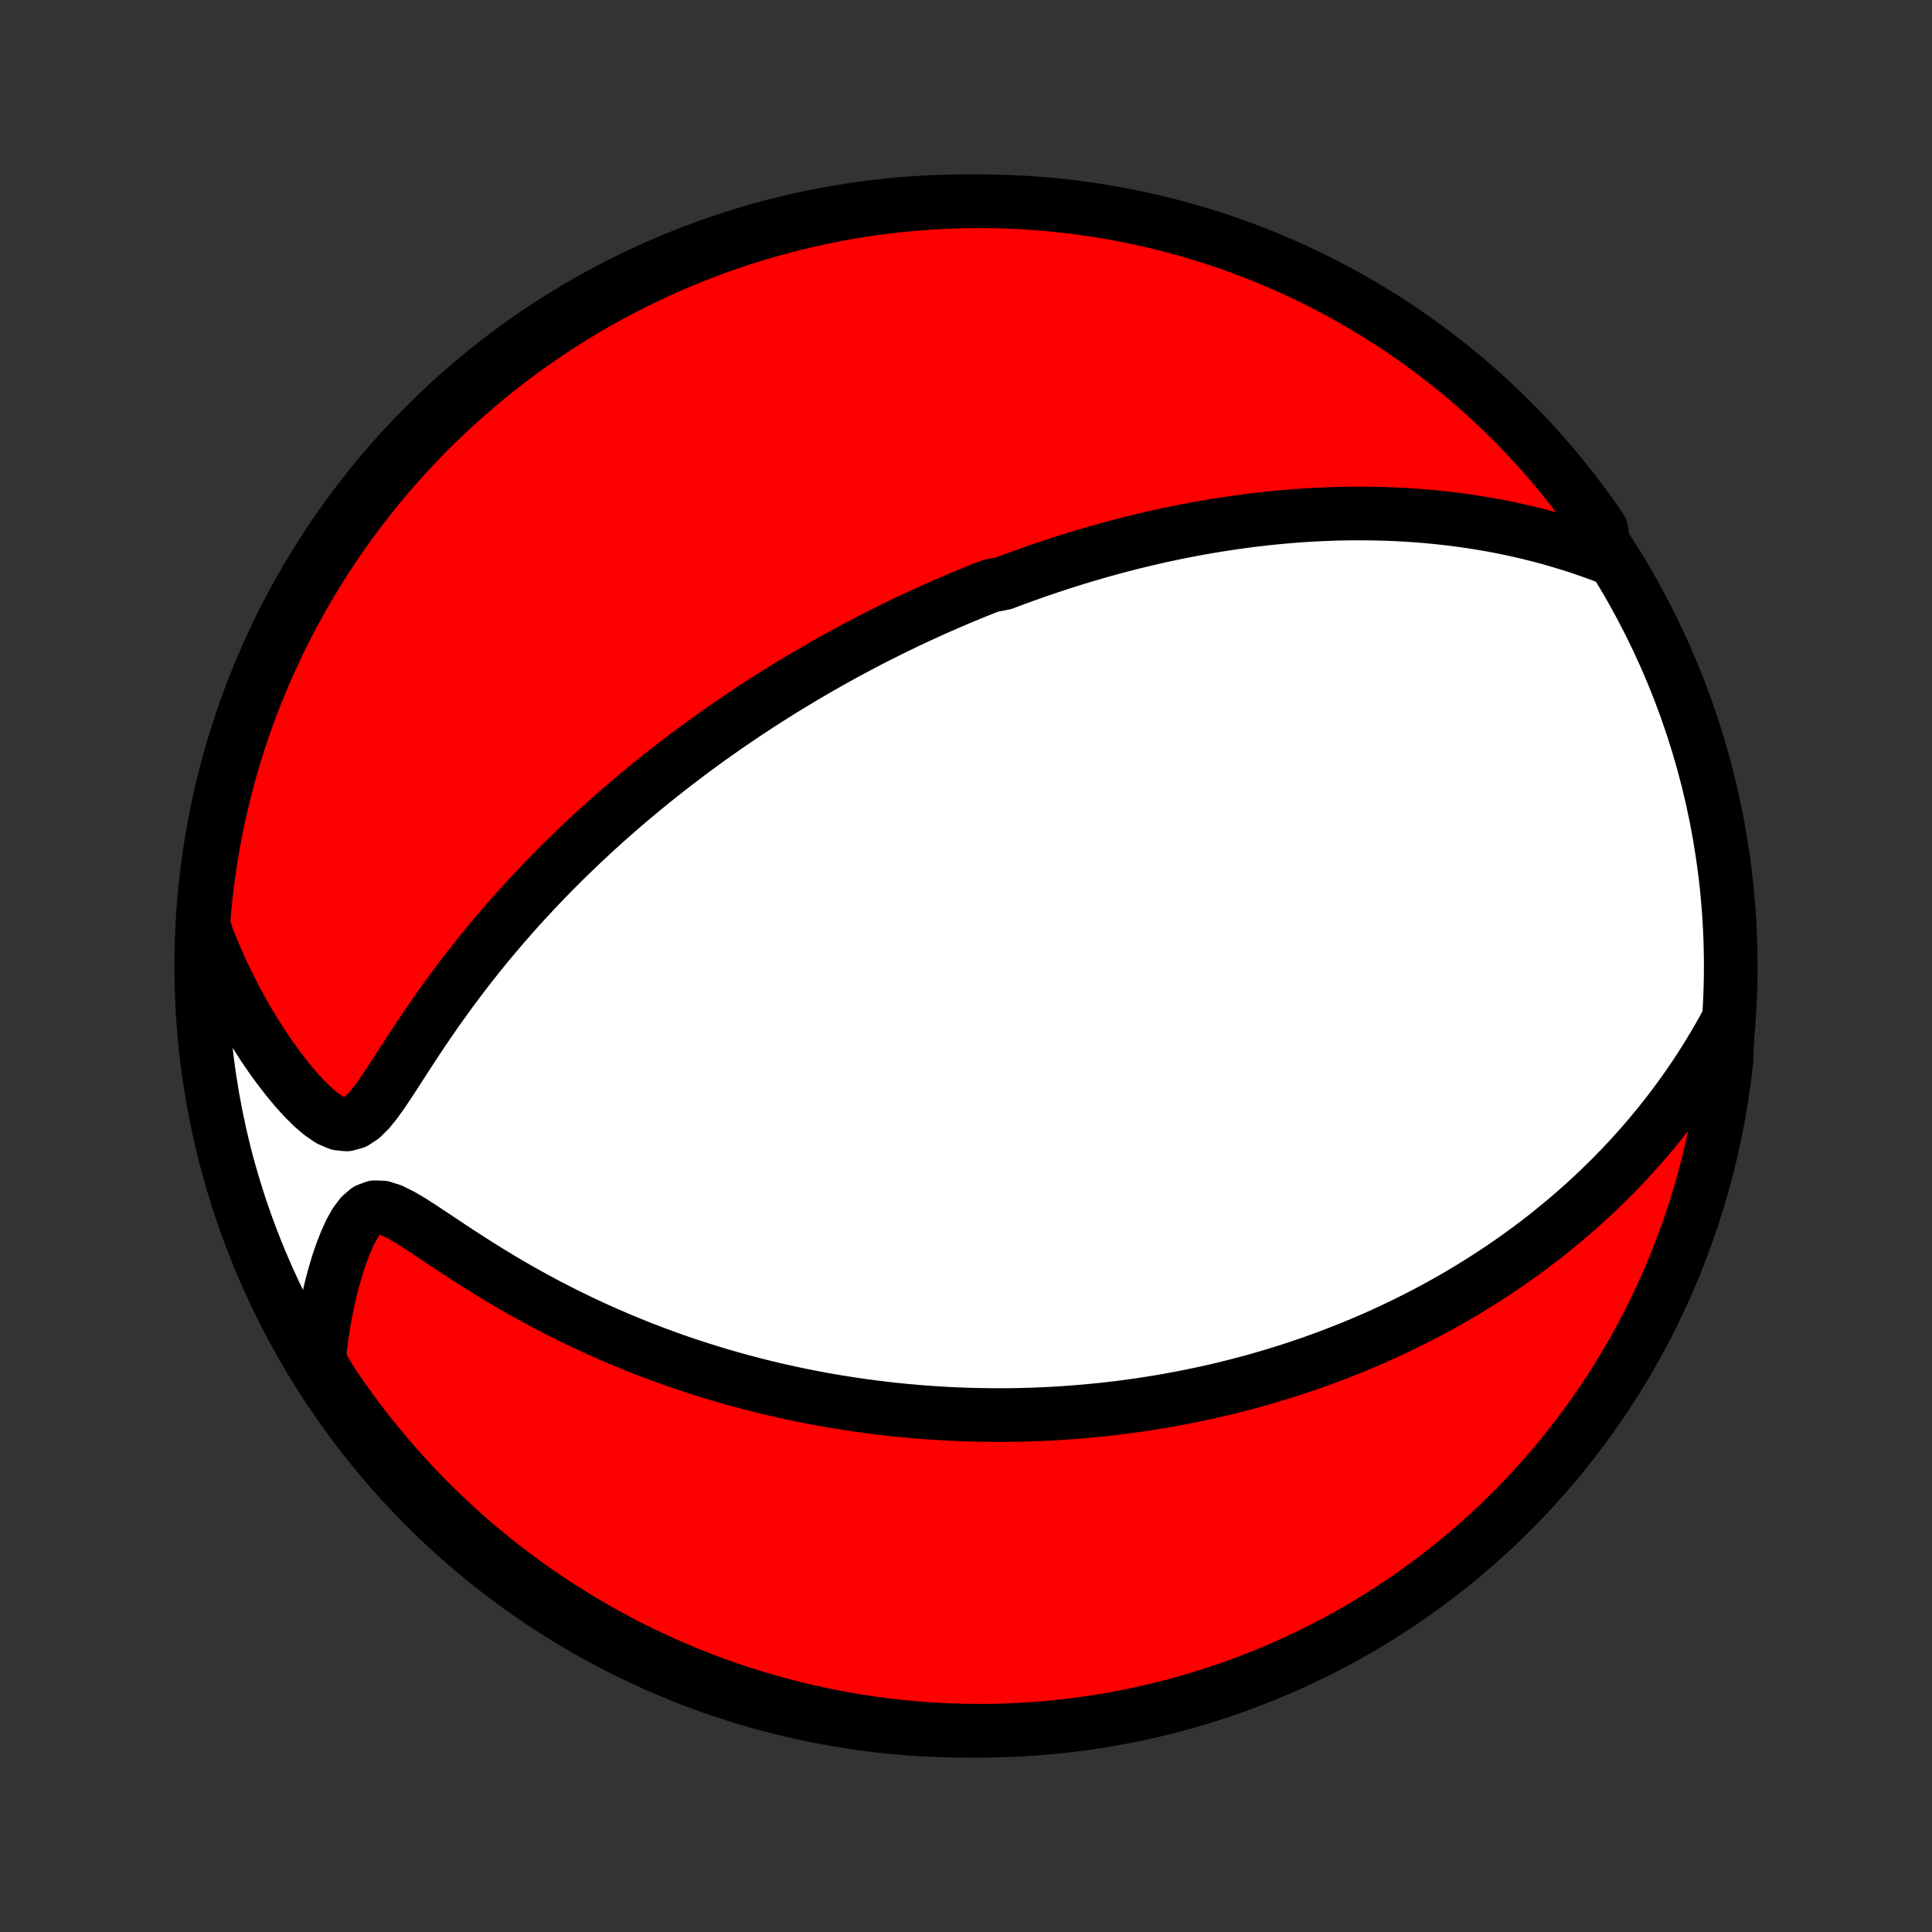 <?xml version="1.0" encoding="utf-8" standalone="no"?>
<!DOCTYPE svg PUBLIC "-//W3C//DTD SVG 1.1//EN"
  "http://www.w3.org/Graphics/SVG/1.1/DTD/svg11.dtd">
<!-- Created with matplotlib (http://matplotlib.org/) -->
<svg height="72pt" version="1.1" viewBox="0 0 72 72" width="72pt" xmlns="http://www.w3.org/2000/svg" xmlns:xlink="http://www.w3.org/1999/xlink">
 <rect x="0" y="0" width="72" height="72" fill="#333333" stroke="none"/>
 <defs>
  <style type="text/css">
*{stroke-linecap:butt;stroke-linejoin:round;}
  </style>
 </defs>
 <g id="figure_1">
  <g id="patch_1">
   <path d="
M0 72
L72 72
L72 0
L0 0
z
" style="fill:none;"/>
  </g>
  <g id="axes_1">
   <g id="PatchCollection_1">
    <defs>
     <path d="
M36 -7.5
C43.558 -7.5 50.808 -10.503 56.153 -15.848
C61.497 -21.192 64.5 -28.442 64.5 -36
C64.5 -43.558 61.497 -50.808 56.153 -56.153
C50.808 -61.497 43.558 -64.5 36 -64.5
C28.442 -64.5 21.192 -61.497 15.848 -56.153
C10.503 -50.808 7.5 -43.558 7.5 -36
C7.5 -28.442 10.503 -21.192 15.848 -15.848
C21.192 -10.503 28.442 -7.5 36 -7.5
z
" id="C0_0_a811fe30f3"/>
     <path d="
M59.82 -51.26
L59.404 -51.414
L58.988 -51.559
L58.574 -51.695
L58.162 -51.821
L57.752 -51.939
L57.344 -52.048
L56.938 -52.149
L56.536 -52.242
L56.136 -52.328
L55.739 -52.406
L55.345 -52.476
L54.955 -52.54
L54.568 -52.597
L54.185 -52.648
L53.805 -52.693
L53.429 -52.732
L53.056 -52.766
L52.688 -52.794
L52.323 -52.817
L51.961 -52.836
L51.604 -52.849
L51.251 -52.858
L50.901 -52.863
L50.555 -52.864
L50.212 -52.861
L49.874 -52.855
L49.539 -52.844
L49.207 -52.831
L48.879 -52.814
L48.555 -52.794
L48.234 -52.771
L47.917 -52.745
L47.602 -52.716
L47.291 -52.685
L46.984 -52.651
L46.679 -52.615
L46.377 -52.577
L46.079 -52.536
L45.783 -52.493
L45.49 -52.448
L45.2 -52.401
L44.913 -52.352
L44.628 -52.302
L44.346 -52.249
L44.066 -52.195
L43.788 -52.139
L43.513 -52.081
L43.24 -52.022
L42.969 -51.961
L42.7 -51.898
L42.434 -51.834
L42.169 -51.769
L41.906 -51.702
L41.644 -51.634
L41.385 -51.564
L41.127 -51.493
L40.87 -51.421
L40.616 -51.347
L40.362 -51.272
L40.11 -51.195
L39.859 -51.117
L39.609 -51.038
L39.361 -50.957
L39.113 -50.875
L38.867 -50.792
L38.621 -50.708
L38.376 -50.621
L38.132 -50.534
L37.889 -50.446
L37.646 -50.355
L37.404 -50.264
L36.922 -50.171
L36.681 -50.077
L36.441 -49.981
L36.201 -49.884
L35.962 -49.785
L35.722 -49.685
L35.483 -49.583
L35.243 -49.48
L35.004 -49.375
L34.764 -49.268
L34.525 -49.16
L34.285 -49.05
L34.045 -48.938
L33.805 -48.825
L33.564 -48.709
L33.323 -48.592
L33.082 -48.473
L32.84 -48.352
L32.597 -48.229
L32.354 -48.104
L32.11 -47.976
L31.865 -47.847
L31.62 -47.715
L31.373 -47.581
L31.126 -47.445
L30.878 -47.306
L30.629 -47.165
L30.379 -47.021
L30.128 -46.874
L29.875 -46.725
L29.622 -46.573
L29.367 -46.419
L29.111 -46.261
L28.854 -46.1
L28.596 -45.937
L28.336 -45.77
L28.075 -45.599
L27.812 -45.426
L27.548 -45.249
L27.283 -45.068
L27.016 -44.884
L26.748 -44.696
L26.478 -44.505
L26.207 -44.309
L25.934 -44.109
L25.66 -43.906
L25.384 -43.697
L25.107 -43.485
L24.828 -43.268
L24.548 -43.047
L24.266 -42.821
L23.984 -42.59
L23.7 -42.354
L23.414 -42.114
L23.128 -41.868
L22.84 -41.617
L22.552 -41.361
L22.262 -41.1
L21.972 -40.833
L21.681 -40.56
L21.39 -40.282
L21.098 -39.998
L20.806 -39.709
L20.514 -39.413
L20.221 -39.112
L19.93 -38.805
L19.638 -38.492
L19.347 -38.174
L19.057 -37.849
L18.769 -37.519
L18.481 -37.182
L18.195 -36.84
L17.911 -36.492
L17.63 -36.139
L17.35 -35.781
L17.073 -35.417
L16.799 -35.049
L16.529 -34.676
L16.261 -34.3
L15.997 -33.919
L15.737 -33.536
L15.481 -33.152
L15.229 -32.766
L14.98 -32.382
L14.735 -32.002
L14.492 -31.628
L14.249 -31.267
L14.006 -30.926
L13.756 -30.617
L13.496 -30.36
L13.219 -30.177
L12.924 -30.096
L12.612 -30.128
L12.29 -30.265
L11.964 -30.485
L11.638 -30.765
L11.315 -31.086
L10.998 -31.438
L10.688 -31.813
L10.385 -32.205
L10.091 -32.611
L9.807 -33.028
L9.533 -33.455
L9.268 -33.89
L9.014 -34.333
L8.771 -34.781
L8.538 -35.235
L8.316 -35.693
L8.106 -36.156
L7.907 -36.622
L7.719 -37.091
L7.575 -37.563
L7.616 -38.069
L7.665 -38.565
L7.722 -39.06
L7.789 -39.554
L7.864 -40.047
L7.947 -40.539
L8.039 -41.029
L8.14 -41.518
L8.249 -42.005
L8.366 -42.49
L8.492 -42.974
L8.627 -43.455
L8.769 -43.934
L8.92 -44.41
L9.079 -44.884
L9.247 -45.355
L9.422 -45.824
L9.606 -46.289
L9.797 -46.752
L9.997 -47.211
L10.205 -47.666
L10.42 -48.118
L10.643 -48.567
L10.874 -49.011
L11.113 -49.452
L11.359 -49.888
L11.613 -50.32
L11.874 -50.748
L12.142 -51.172
L12.418 -51.59
L12.701 -52.004
L12.991 -52.413
L13.288 -52.818
L13.592 -53.217
L13.903 -53.61
L14.22 -53.999
L14.544 -54.382
L14.875 -54.759
L15.212 -55.131
L15.555 -55.496
L15.905 -55.856
L16.261 -56.21
L16.623 -56.558
L16.99 -56.899
L17.364 -57.234
L17.743 -57.562
L18.128 -57.885
L18.518 -58.2
L18.913 -58.508
L19.314 -58.81
L19.72 -59.105
L20.131 -59.392
L20.546 -59.673
L20.966 -59.946
L21.391 -60.212
L21.82 -60.471
L22.254 -60.722
L22.692 -60.966
L23.134 -61.202
L23.58 -61.431
L24.029 -61.651
L24.482 -61.864
L24.939 -62.069
L25.399 -62.266
L25.863 -62.455
L26.329 -62.636
L26.798 -62.809
L27.27 -62.974
L27.745 -63.13
L28.223 -63.278
L28.702 -63.418
L29.184 -63.55
L29.668 -63.673
L30.154 -63.788
L30.642 -63.894
L31.131 -63.992
L31.622 -64.081
L32.114 -64.162
L32.608 -64.234
L33.102 -64.297
L33.597 -64.352
L34.093 -64.398
L34.59 -64.436
L35.087 -64.465
L35.584 -64.485
L36.081 -64.497
L36.579 -64.5
L37.076 -64.494
L37.573 -64.48
L38.069 -64.457
L38.565 -64.425
L39.06 -64.384
L39.554 -64.335
L40.047 -64.278
L40.539 -64.211
L41.029 -64.136
L41.518 -64.053
L42.005 -63.961
L42.49 -63.86
L42.974 -63.751
L43.455 -63.634
L43.934 -63.508
L44.41 -63.373
L44.884 -63.231
L45.355 -63.08
L45.824 -62.921
L46.289 -62.753
L46.752 -62.578
L47.211 -62.394
L47.666 -62.203
L48.118 -62.003
L48.567 -61.795
L49.011 -61.58
L49.452 -61.357
L49.888 -61.126
L50.32 -60.887
L50.748 -60.641
L51.172 -60.387
L51.59 -60.126
L52.004 -59.858
L52.413 -59.582
L52.818 -59.299
L53.217 -59.009
L53.61 -58.712
L53.999 -58.408
L54.382 -58.097
L54.759 -57.78
L55.131 -57.456
L55.496 -57.125
L55.856 -56.788
L56.21 -56.445
L56.558 -56.095
L56.899 -55.739
L57.234 -55.377
L57.562 -55.01
L57.885 -54.636
L58.2 -54.257
L58.508 -53.872
L58.81 -53.482
L59.105 -53.087
L59.392 -52.686
L59.673 -52.28
z
" id="C0_1_b40b5e4905"/>
     <path d="
M64.396 -33.967
L64.156 -33.528
L63.91 -33.1
L63.659 -32.683
L63.404 -32.277
L63.144 -31.881
L62.881 -31.496
L62.614 -31.122
L62.344 -30.757
L62.072 -30.403
L61.797 -30.058
L61.52 -29.723
L61.242 -29.398
L60.962 -29.081
L60.681 -28.774
L60.399 -28.475
L60.117 -28.184
L59.833 -27.902
L59.55 -27.628
L59.266 -27.361
L58.982 -27.102
L58.698 -26.851
L58.414 -26.606
L58.13 -26.369
L57.847 -26.138
L57.565 -25.913
L57.282 -25.695
L57.001 -25.483
L56.72 -25.277
L56.44 -25.077
L56.16 -24.882
L55.882 -24.693
L55.604 -24.509
L55.327 -24.33
L55.051 -24.155
L54.775 -23.986
L54.501 -23.821
L54.227 -23.661
L53.954 -23.505
L53.682 -23.353
L53.411 -23.206
L53.141 -23.062
L52.871 -22.922
L52.602 -22.786
L52.334 -22.653
L52.066 -22.524
L51.8 -22.398
L51.533 -22.276
L51.268 -22.157
L51.003 -22.041
L50.738 -21.928
L50.474 -21.819
L50.21 -21.712
L49.947 -21.608
L49.684 -21.506
L49.422 -21.408
L49.159 -21.312
L48.897 -21.218
L48.635 -21.128
L48.373 -21.039
L48.111 -20.953
L47.849 -20.87
L47.587 -20.789
L47.324 -20.71
L47.062 -20.633
L46.799 -20.558
L46.536 -20.486
L46.273 -20.416
L46.009 -20.348
L45.744 -20.282
L45.48 -20.218
L45.214 -20.157
L44.948 -20.097
L44.681 -20.04
L44.413 -19.984
L44.145 -19.93
L43.875 -19.879
L43.604 -19.829
L43.333 -19.781
L43.06 -19.736
L42.786 -19.692
L42.511 -19.65
L42.234 -19.611
L41.956 -19.573
L41.676 -19.538
L41.395 -19.504
L41.113 -19.472
L40.828 -19.443
L40.542 -19.416
L40.254 -19.391
L39.964 -19.368
L39.672 -19.347
L39.378 -19.328
L39.081 -19.312
L38.783 -19.298
L38.482 -19.286
L38.179 -19.277
L37.873 -19.27
L37.565 -19.266
L37.254 -19.265
L36.94 -19.266
L36.624 -19.27
L36.305 -19.276
L35.983 -19.285
L35.658 -19.298
L35.33 -19.313
L34.999 -19.332
L34.664 -19.354
L34.327 -19.378
L33.986 -19.407
L33.641 -19.439
L33.294 -19.474
L32.942 -19.514
L32.588 -19.557
L32.229 -19.604
L31.867 -19.655
L31.502 -19.711
L31.132 -19.771
L30.759 -19.835
L30.383 -19.904
L30.002 -19.978
L29.618 -20.057
L29.23 -20.141
L28.839 -20.23
L28.444 -20.325
L28.045 -20.426
L27.643 -20.532
L27.237 -20.644
L26.828 -20.762
L26.415 -20.887
L26 -21.018
L25.581 -21.156
L25.159 -21.3
L24.735 -21.452
L24.308 -21.611
L23.878 -21.776
L23.447 -21.95
L23.013 -22.131
L22.578 -22.319
L22.142 -22.515
L21.704 -22.719
L21.266 -22.93
L20.827 -23.149
L20.388 -23.376
L19.95 -23.611
L19.512 -23.853
L19.076 -24.102
L18.642 -24.358
L18.21 -24.62
L17.781 -24.888
L17.356 -25.16
L16.935 -25.434
L16.52 -25.71
L16.111 -25.983
L15.711 -26.247
L15.322 -26.497
L14.946 -26.718
L14.589 -26.894
L14.257 -26.999
L13.956 -27.008
L13.689 -26.909
L13.454 -26.709
L13.247 -26.433
L13.06 -26.102
L12.892 -25.734
L12.738 -25.341
L12.598 -24.931
L12.471 -24.509
L12.355 -24.078
L12.251 -23.64
L12.157 -23.198
L12.075 -22.754
L12.004 -22.307
L11.943 -21.858
L11.893 -21.41
L12.075 -20.961
L12.349 -20.513
L12.63 -20.098
L12.918 -19.687
L13.214 -19.282
L13.516 -18.882
L13.825 -18.487
L14.141 -18.097
L14.463 -17.713
L14.792 -17.334
L15.128 -16.961
L15.47 -16.594
L15.818 -16.232
L16.172 -15.877
L16.532 -15.528
L16.899 -15.185
L17.271 -14.848
L17.648 -14.518
L18.032 -14.195
L18.421 -13.878
L18.815 -13.568
L19.214 -13.264
L19.619 -12.968
L20.028 -12.678
L20.443 -12.396
L20.862 -12.121
L21.286 -11.853
L21.714 -11.592
L22.146 -11.339
L22.583 -11.094
L23.024 -10.856
L23.469 -10.625
L23.918 -10.403
L24.37 -10.188
L24.826 -9.981
L25.285 -9.782
L25.747 -9.591
L26.213 -9.408
L26.682 -9.233
L27.153 -9.066
L27.627 -8.908
L28.104 -8.758
L28.583 -8.616
L29.065 -8.482
L29.548 -8.357
L30.034 -8.24
L30.521 -8.132
L31.01 -8.032
L31.5 -7.94
L31.992 -7.857
L32.485 -7.783
L32.979 -7.718
L33.474 -7.661
L33.97 -7.612
L34.467 -7.572
L34.964 -7.541
L35.461 -7.519
L35.958 -7.505
L36.456 -7.5
L36.953 -7.504
L37.45 -7.516
L37.946 -7.537
L38.442 -7.567
L38.938 -7.605
L39.432 -7.652
L39.925 -7.707
L40.417 -7.772
L40.908 -7.844
L41.397 -7.926
L41.885 -8.016
L42.37 -8.114
L42.854 -8.221
L43.336 -8.336
L43.816 -8.46
L44.293 -8.593
L44.767 -8.733
L45.239 -8.882
L45.708 -9.039
L46.174 -9.204
L46.638 -9.378
L47.097 -9.56
L47.554 -9.749
L48.007 -9.947
L48.456 -10.153
L48.901 -10.366
L49.343 -10.587
L49.781 -10.816
L50.214 -11.053
L50.643 -11.297
L51.067 -11.549
L51.487 -11.809
L51.902 -12.075
L52.313 -12.349
L52.718 -12.63
L53.118 -12.918
L53.513 -13.214
L53.903 -13.516
L54.287 -13.825
L54.666 -14.141
L55.039 -14.463
L55.406 -14.792
L55.768 -15.128
L56.123 -15.47
L56.472 -15.818
L56.815 -16.172
L57.152 -16.532
L57.482 -16.899
L57.805 -17.271
L58.122 -17.648
L58.432 -18.032
L58.736 -18.421
L59.032 -18.815
L59.322 -19.214
L59.604 -19.619
L59.879 -20.028
L60.147 -20.443
L60.408 -20.862
L60.661 -21.286
L60.906 -21.714
L61.144 -22.146
L61.375 -22.583
L61.597 -23.024
L61.812 -23.469
L62.019 -23.918
L62.218 -24.37
L62.409 -24.826
L62.592 -25.285
L62.767 -25.747
L62.934 -26.213
L63.092 -26.682
L63.242 -27.153
L63.384 -27.627
L63.518 -28.104
L63.643 -28.583
L63.76 -29.065
L63.868 -29.548
L63.968 -30.034
L64.06 -30.521
L64.142 -31.01
L64.217 -31.5
L64.282 -31.992
L64.34 -32.485
z
" id="C0_2_8f4676e009"/>
    </defs>
    <g clip-path="url(#p1bffca34e9)">
     <use style="fill:#ffffff;stroke:#000000;stroke-width:2.0;" x="0.0" xlink:href="#C0_0_a811fe30f3" y="72.0"/>
    </g>
    <g clip-path="url(#p1bffca34e9)">
     <use style="fill:#ff0000;stroke:#000000;stroke-width:2.0;" x="0.0" xlink:href="#C0_1_b40b5e4905" y="72.0"/>
    </g>
    <g clip-path="url(#p1bffca34e9)">
     <use style="fill:#ff0000;stroke:#000000;stroke-width:2.0;" x="0.0" xlink:href="#C0_2_8f4676e009" y="72.0"/>
    </g>
   </g>
  </g>
 </g>
 <defs>
  <clipPath id="p1bffca34e9">
   <rect height="72.0" width="72.0" x="0.0" y="0.0"/>
  </clipPath>
 </defs>
</svg>

